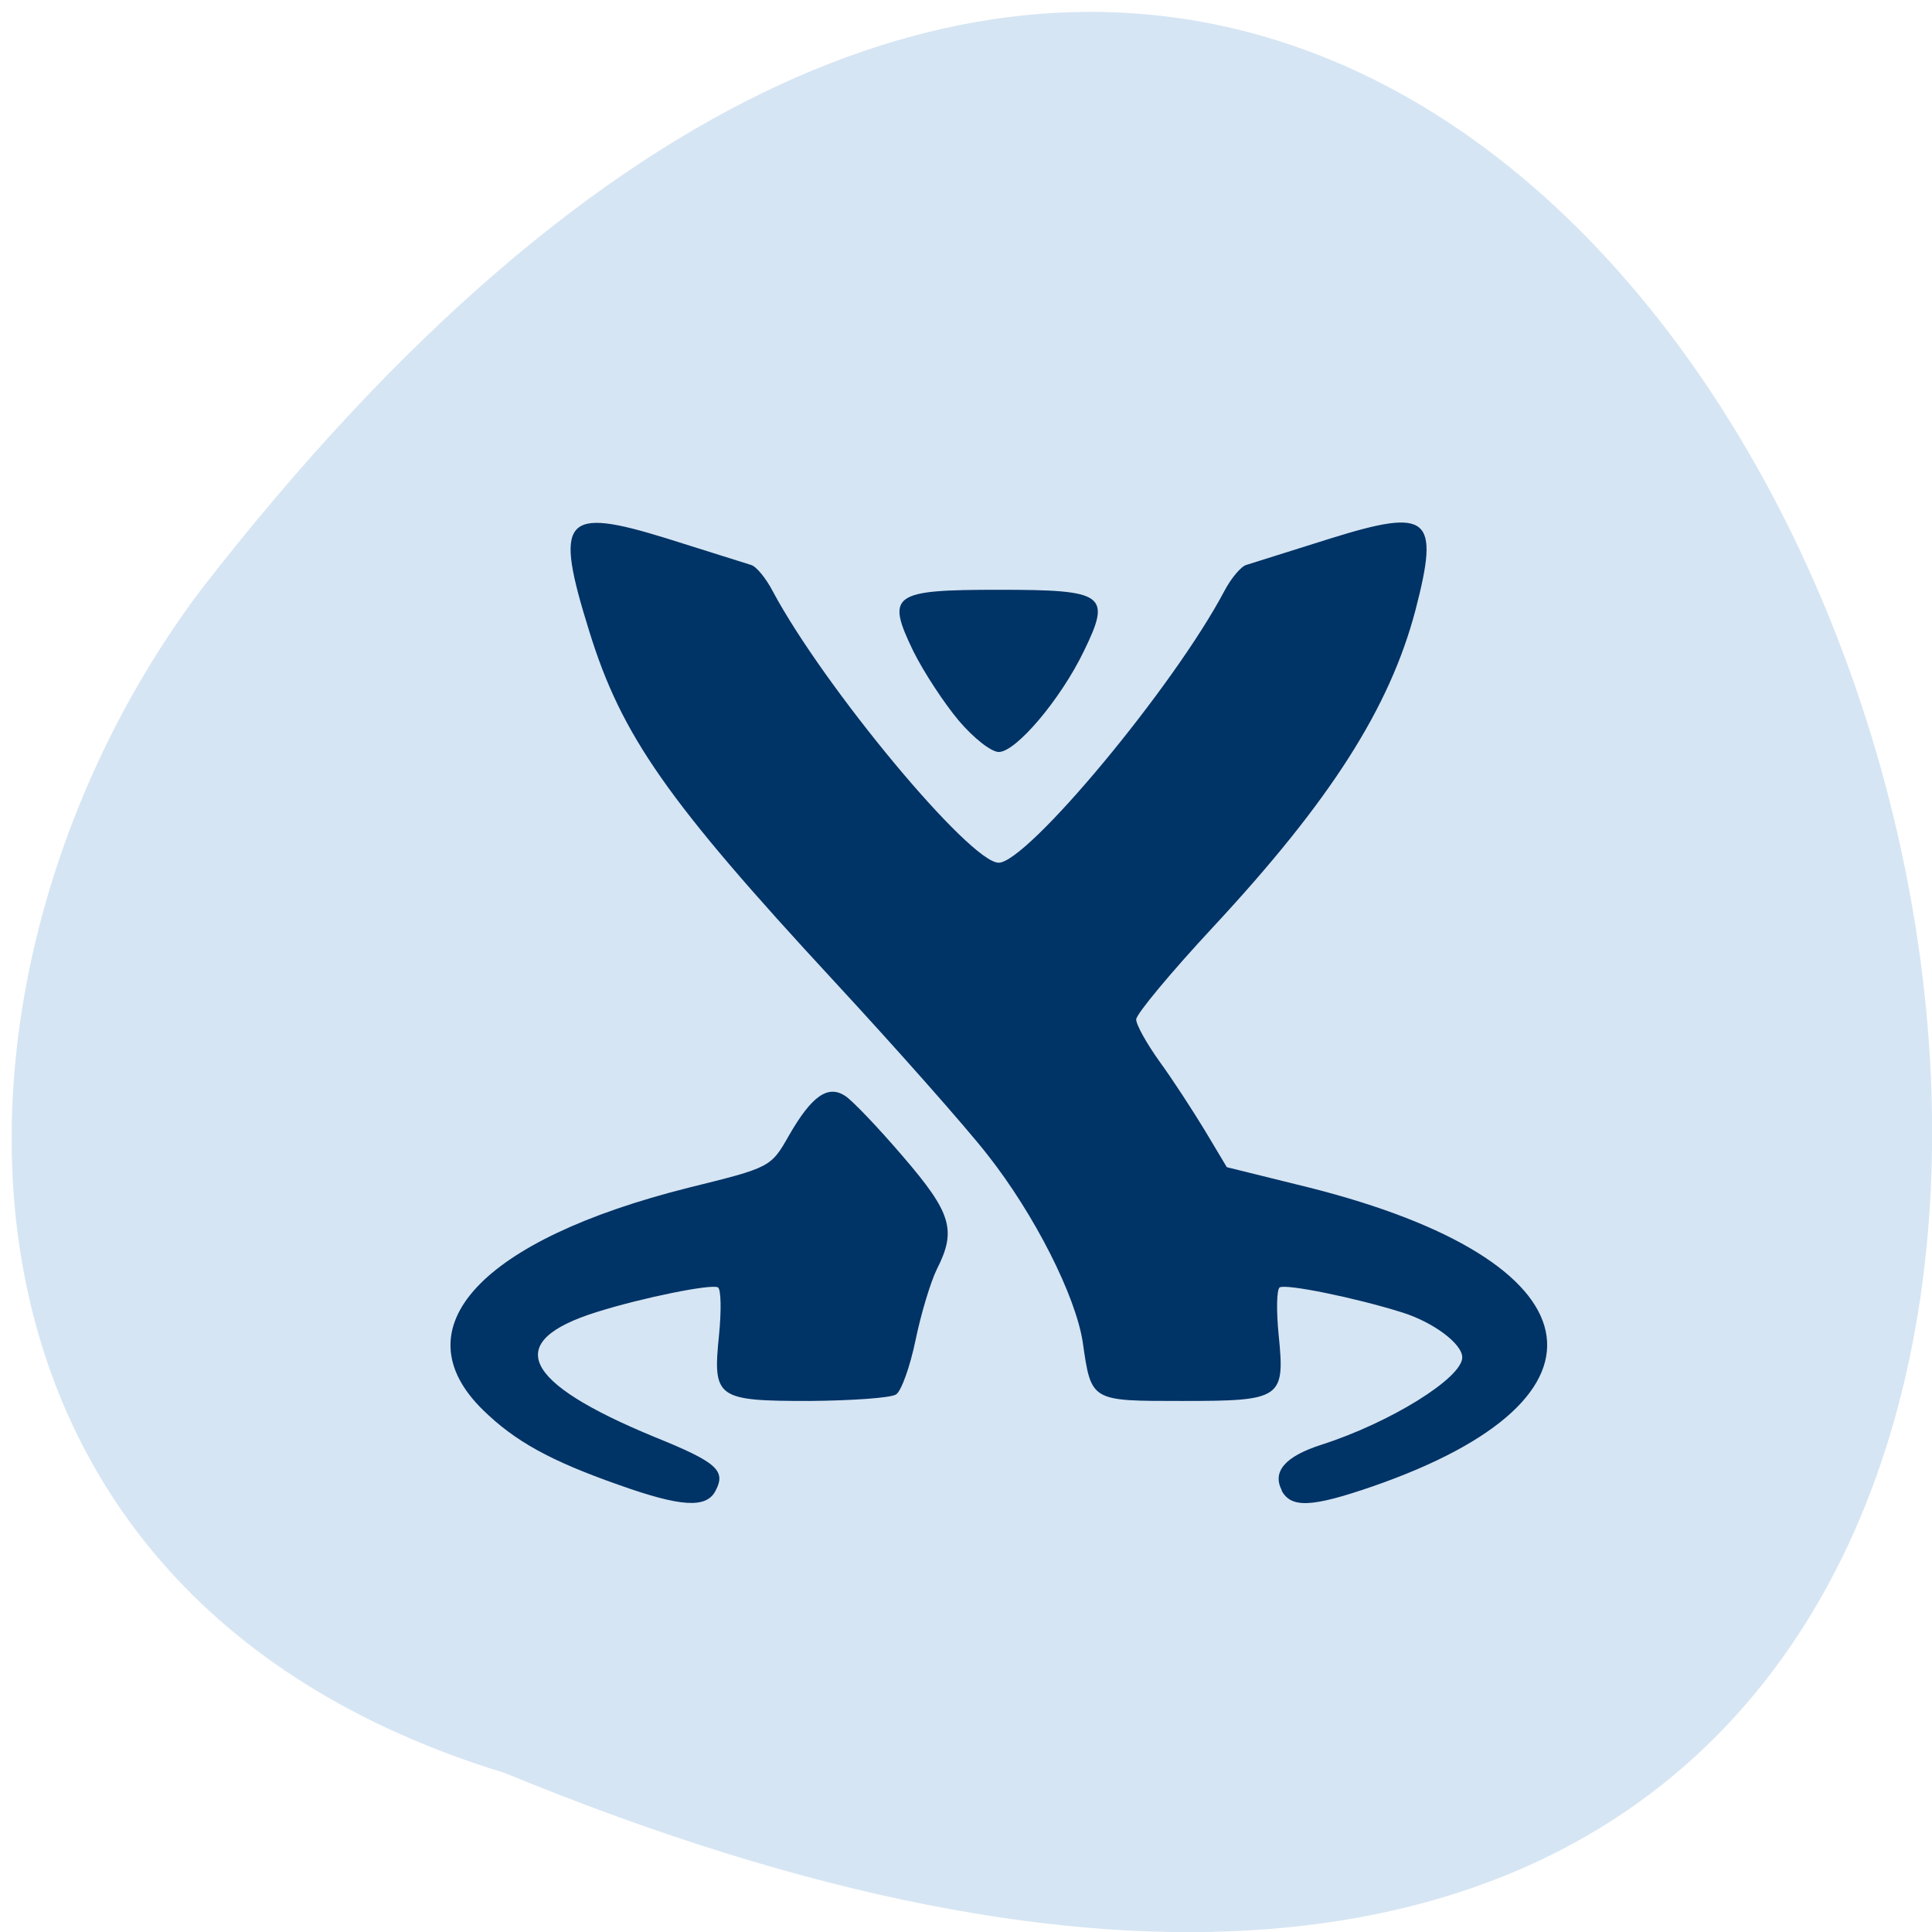 <svg xmlns="http://www.w3.org/2000/svg" viewBox="0 0 22 22"><path d="m 5.75 20.19 c 28.14 11.59 14.918 -37.15 -3.457 -13.48 c -3.203 4.246 -3.449 11.375 3.457 13.48" fill="#d6e5f3"/><path d="m 7.05 16.91 c -0.789 -0.277 -1.188 -0.5 -1.551 -0.855 c -0.953 -0.934 -0.023 -1.937 2.344 -2.531 c 0.93 -0.23 0.934 -0.23 1.141 -0.594 c 0.258 -0.449 0.441 -0.578 0.637 -0.453 c 0.082 0.051 0.379 0.363 0.66 0.691 c 0.555 0.645 0.613 0.84 0.387 1.285 c -0.07 0.141 -0.18 0.504 -0.242 0.805 c -0.063 0.305 -0.164 0.586 -0.223 0.621 c -0.059 0.039 -0.5 0.07 -0.984 0.074 c -1.063 0 -1.105 -0.031 -1.031 -0.754 c 0.027 -0.273 0.023 -0.516 -0.012 -0.539 c -0.07 -0.043 -0.863 0.117 -1.383 0.281 c -1.07 0.336 -0.855 0.797 0.66 1.422 c 0.715 0.289 0.816 0.383 0.695 0.613 c -0.105 0.203 -0.395 0.184 -1.098 -0.066 m 7.547 0.063 c -0.113 -0.215 0.035 -0.387 0.445 -0.52 c 0.785 -0.25 1.609 -0.762 1.609 -0.996 c 0 -0.156 -0.332 -0.402 -0.684 -0.512 c -0.535 -0.168 -1.324 -0.328 -1.395 -0.285 c -0.035 0.023 -0.039 0.266 -0.012 0.539 c 0.074 0.727 0.035 0.754 -1.094 0.754 c -1.051 0 -1.039 0.008 -1.137 -0.672 c -0.082 -0.527 -0.547 -1.449 -1.082 -2.129 c -0.246 -0.316 -1.035 -1.207 -1.75 -1.98 c -1.898 -2.051 -2.418 -2.793 -2.785 -3.977 c -0.406 -1.301 -0.301 -1.43 0.883 -1.063 c 0.465 0.148 0.898 0.281 0.957 0.301 c 0.059 0.016 0.168 0.148 0.246 0.297 c 0.582 1.09 2.246 3.094 2.574 3.094 c 0.324 0 1.992 -2 2.57 -3.094 c 0.078 -0.148 0.191 -0.281 0.25 -0.297 c 0.059 -0.02 0.488 -0.152 0.957 -0.301 c 1.129 -0.352 1.246 -0.25 0.969 0.816 c -0.293 1.113 -0.969 2.172 -2.305 3.609 c -0.48 0.516 -0.875 0.992 -0.875 1.051 c 0 0.063 0.121 0.277 0.266 0.48 c 0.148 0.203 0.379 0.559 0.516 0.785 l 0.25 0.418 l 0.93 0.23 c 3.312 0.832 3.648 2.395 0.727 3.406 c -0.691 0.238 -0.926 0.25 -1.035 0.043 m -3.676 -8.766 c -0.164 -0.195 -0.398 -0.551 -0.516 -0.789 c -0.313 -0.648 -0.242 -0.699 0.973 -0.699 c 1.211 0 1.285 0.051 0.969 0.699 c -0.266 0.551 -0.773 1.148 -0.969 1.148 c -0.086 0 -0.289 -0.16 -0.457 -0.359" fill="#036"/></svg>